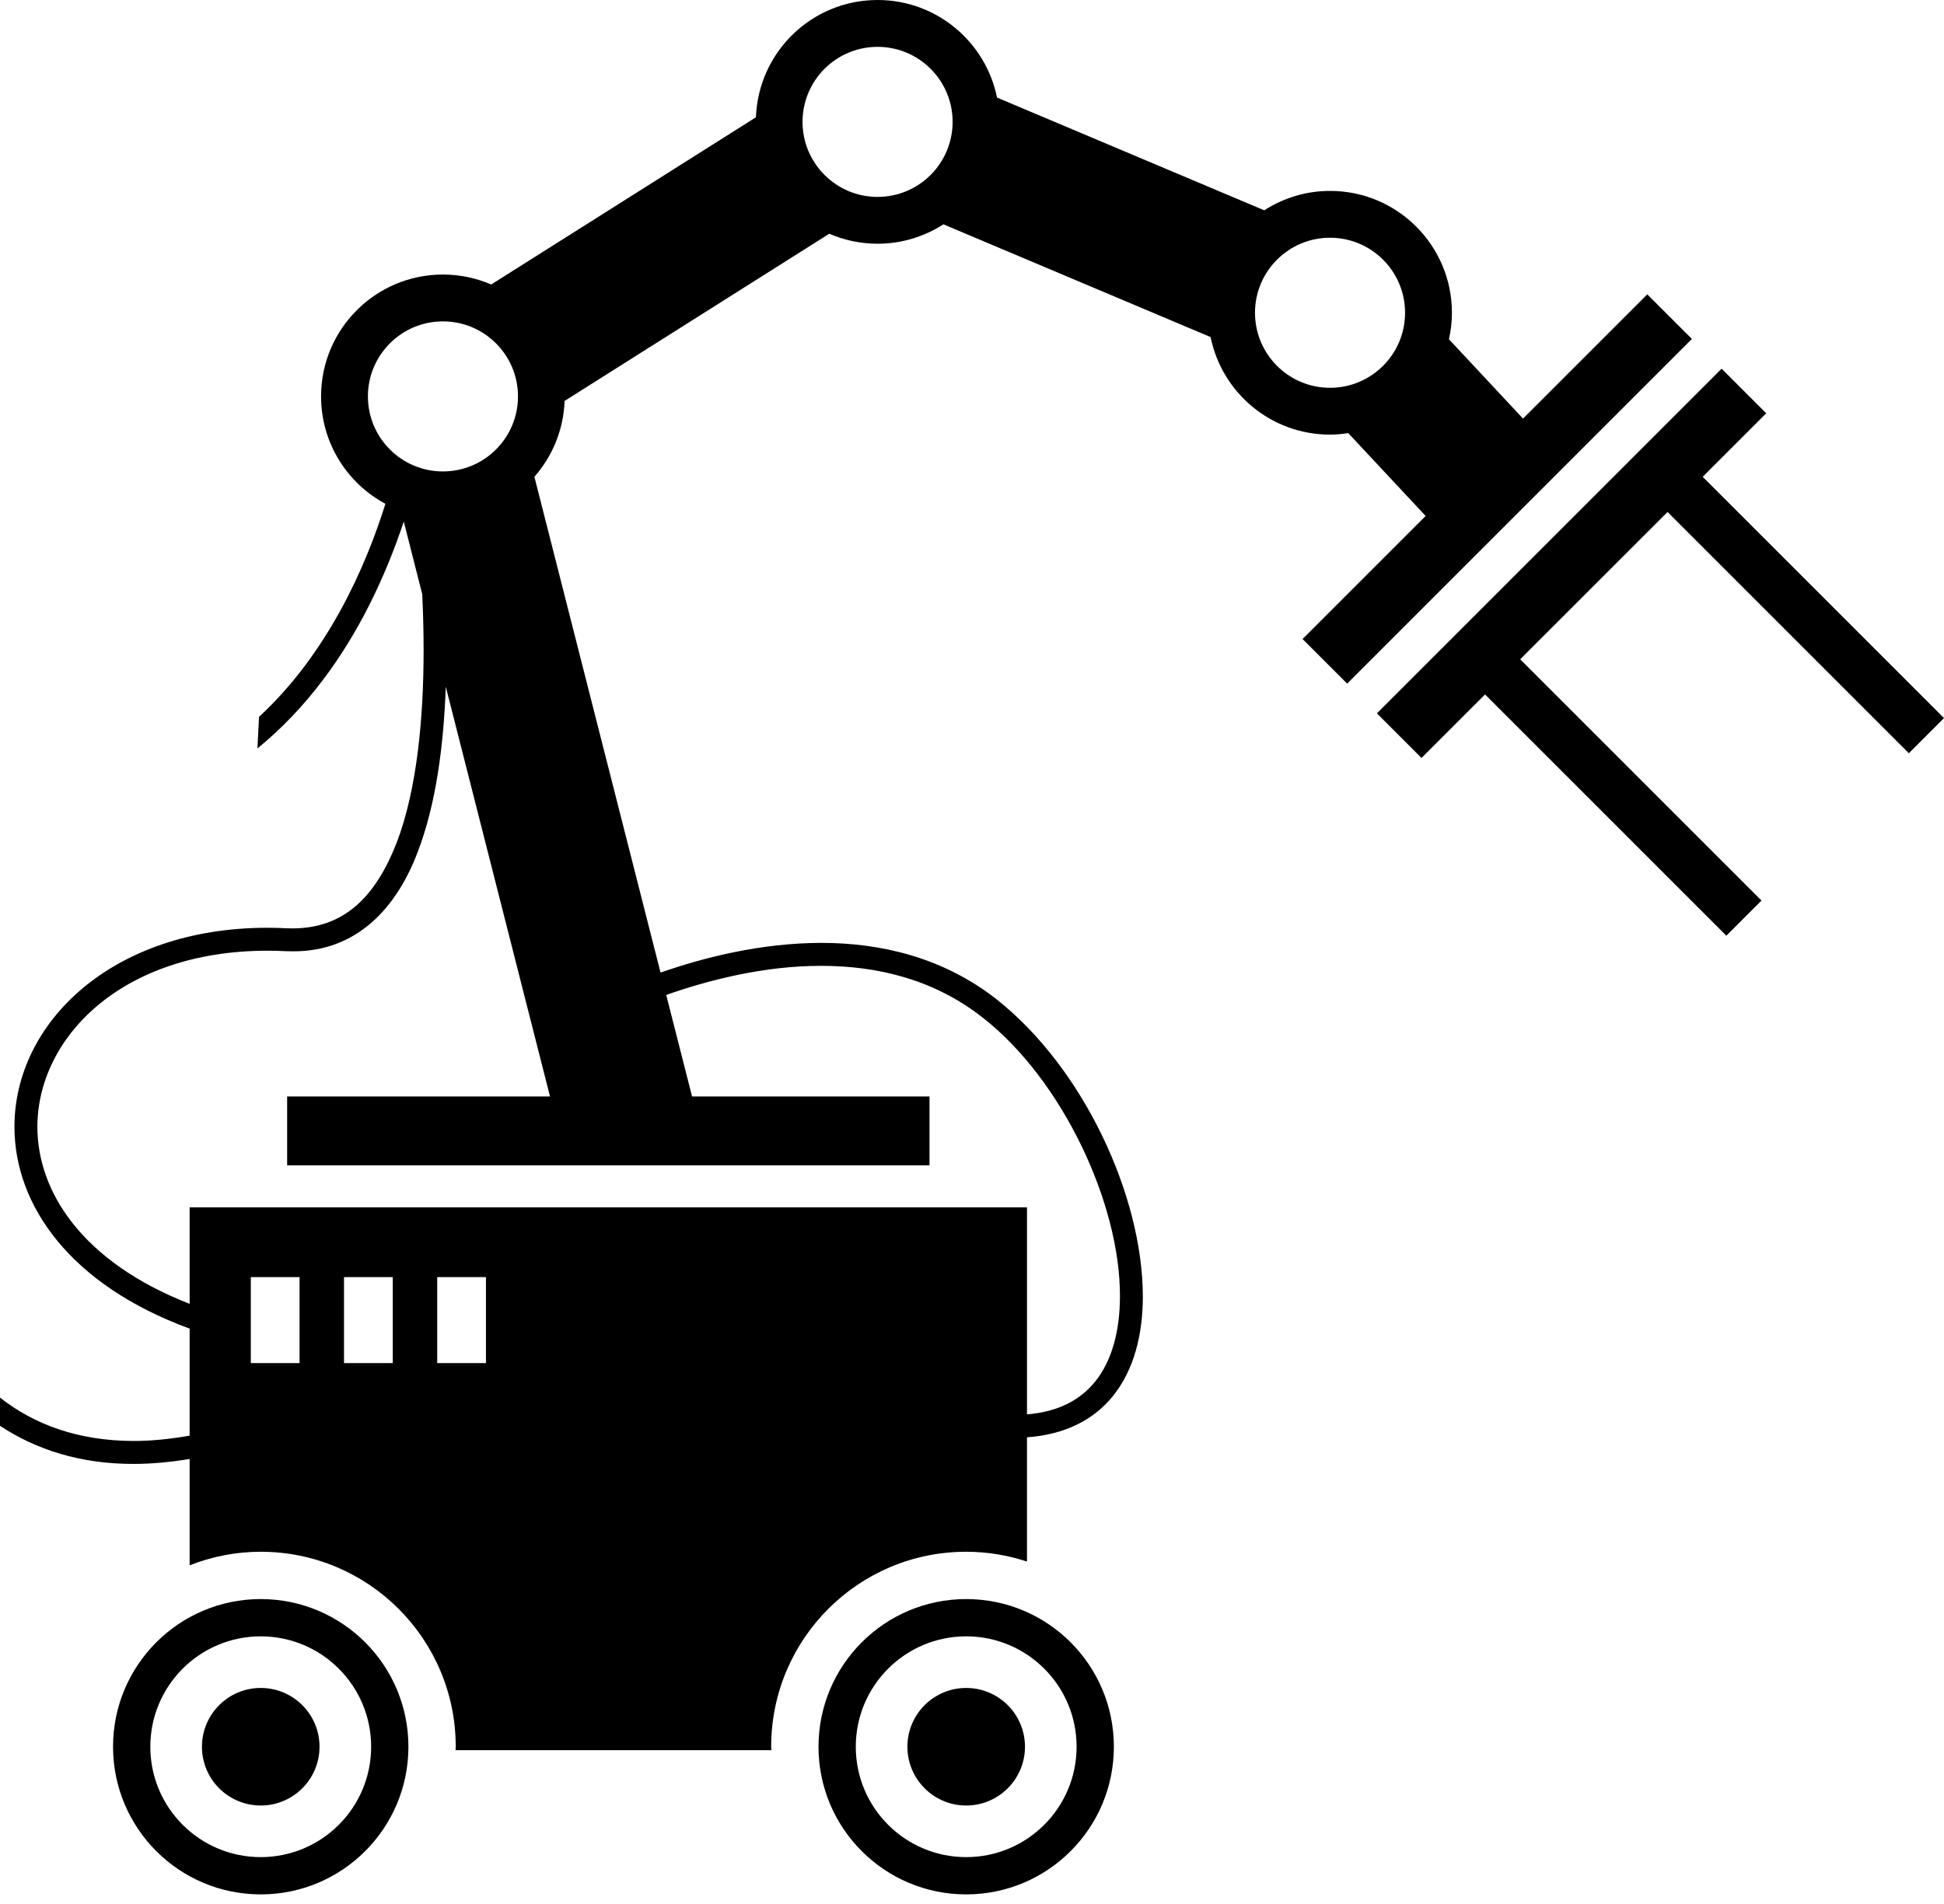 <svg xmlns="http://www.w3.org/2000/svg" xmlns:xlink="http://www.w3.org/1999/xlink" version="1.1" x="0px" y="0px" viewBox="0 0 169.473 166" style="enable-background:new 0 0 169.473 165.178;" xml:space="preserve"><g><path d="M32.131,52.876c1.322-2.601,2.318-5.14,3.069-7.4l1.61,6.335c0.073,1.57,0.119,3.192,0.119,4.838   c0.004,5.981-0.584,12.223-2.348,16.829c-1.815,4.635-4.504,7.448-9.035,7.472c-0.179,0-0.367-0.004-0.563-0.011   c-0.567-0.029-1.144-0.046-1.712-0.044C9.782,80.911,1.264,89.156,1.259,98.245c0.002,6.858,4.868,13.786,15.273,17.602v9.332   c-1.723,0.303-3.354,0.464-4.875,0.464c-4.819-0.011-8.646-1.416-11.657-3.781v2.458c3.15,2.087,7.018,3.324,11.601,3.324   c0.02,0,0.037,0,0.056,0c1.543-0.001,3.173-0.15,4.875-0.432v9.273c1.923-0.754,4.009-1.183,6.198-1.183   c9.389,0,17,7.611,17,17.001c0,0.102-0.014,0.199-0.016,0.301h27.531c-0.002-0.102-0.016-0.199-0.016-0.301   c0-9.39,7.611-17.001,17-17.001c1.853,0,3.631,0.307,5.301,0.854v-10.833c3.293-0.229,5.834-1.53,7.49-3.595   c1.844-2.286,2.609-5.358,2.611-8.713C99.6,104.211,94.431,93.109,86.9,87.15c-4.699-3.696-10.156-4.938-15.309-4.937   c-5.254,0.008-10.235,1.272-14.007,2.589l-10.997-43.23c1.564-1.778,2.539-4.08,2.633-6.613L72.295,20.38   c1.291,0.558,2.714,0.871,4.21,0.871c2.116,0,4.083-0.626,5.739-1.691l23.293,9.83c0.981,4.853,5.269,8.506,10.412,8.506   c0.541,0,1.069-0.053,1.589-0.131l6.745,7.224l-10.73,10.73l3.889,3.888l30.053-30.052l-3.89-3.889l-10.832,10.833l-6.458-6.917   c0.166-0.745,0.26-1.516,0.26-2.311c0-5.867-4.757-10.625-10.625-10.625c-2.115,0-4.081,0.626-5.736,1.691L86.918,8.507   C85.936,3.654,81.646,0,76.505,0C70.771,0,66.112,4.545,65.9,10.226L42.821,24.807c-1.29-0.557-2.712-0.869-4.206-0.869   c-5.867,0-10.625,4.758-10.625,10.625c0,4.055,2.271,7.575,5.609,9.366c-1.724,5.502-5.021,13.029-11.016,18.575   c-0.043,0.911-0.093,1.834-0.142,2.756C26.799,61.711,29.934,57.207,32.131,52.876z M26.115,118.854h-4.25v-7.5h4.25V118.854z    M34.24,118.854h-4.25v-7.5h4.25V118.854z M42.365,118.854h-4.25v-7.5h4.25V118.854z M71.592,84.215   c4.848,0.002,9.801,1.152,14.072,4.509c6.963,5.431,12,16.257,11.969,24.293c0.002,3.062-0.715,5.667-2.165,7.456   c-1.29,1.578-3.159,2.622-5.937,2.849v-18.049H16.532v8.413c-9.347-3.642-13.274-9.763-13.274-15.441   c0.022-7.748,7.305-15.323,20.014-15.35c0.531-0.002,1.074,0.013,1.625,0.041c0.227,0.009,0.437,0.013,0.65,0.013   c5.543,0.023,9.043-3.764,10.903-8.756c1.573-4.141,2.228-9.226,2.413-14.313l9.086,35.726H25.032v6h56v-6h-20.7l-2.252-8.853   C61.732,85.465,66.582,84.21,71.592,84.215z M115.949,20.729c3.613,0,6.541,2.93,6.541,6.541c0,3.613-2.928,6.543-6.541,6.543   c-3.613,0-6.541-2.93-6.541-6.543C109.408,23.659,112.336,20.729,115.949,20.729z M76.505,4.085c3.612,0,6.542,2.93,6.542,6.541   c0,3.613-2.93,6.543-6.542,6.543c-3.612,0-6.542-2.93-6.542-6.543C69.963,7.015,72.893,4.085,76.505,4.085z M38.615,28.022   c3.613,0,6.542,2.93,6.542,6.541c0,3.613-2.929,6.543-6.542,6.543c-3.612,0-6.541-2.93-6.541-6.543   C32.074,30.952,35.003,28.022,38.615,28.022z"/><path d="M35.605,152.303c0-7.112-5.764-12.875-12.875-12.875c-7.111,0-12.875,5.763-12.875,12.875   c0,7.111,5.764,12.875,12.875,12.875C29.842,165.178,35.605,159.414,35.605,152.303z M22.73,161.928   c-5.316,0-9.625-4.309-9.625-9.625s4.309-9.625,9.625-9.625s9.625,4.309,9.625,9.625S28.047,161.928,22.73,161.928z"/><circle cx="22.73" cy="152.303" r="5.125"/><path d="M71.355,152.303c0,7.111,5.764,12.875,12.875,12.875c7.111,0,12.875-5.764,12.875-12.875   c0-7.112-5.764-12.875-12.875-12.875C77.119,139.428,71.355,145.19,71.355,152.303z M93.855,152.303   c0,5.316-4.309,9.625-9.625,9.625s-9.625-4.309-9.625-9.625s4.309-9.625,9.625-9.625S93.855,146.986,93.855,152.303z"/><circle cx="84.23" cy="152.303" r="5.125"/><polygon points="153.975,36.037 150.086,32.147 120.034,62.2 123.924,66.09 129.463,60.551 150.499,81.587 153.563,78.522    132.527,57.486 145.373,44.641 166.408,65.677 169.473,62.613 148.436,41.576  "/></g></svg>
